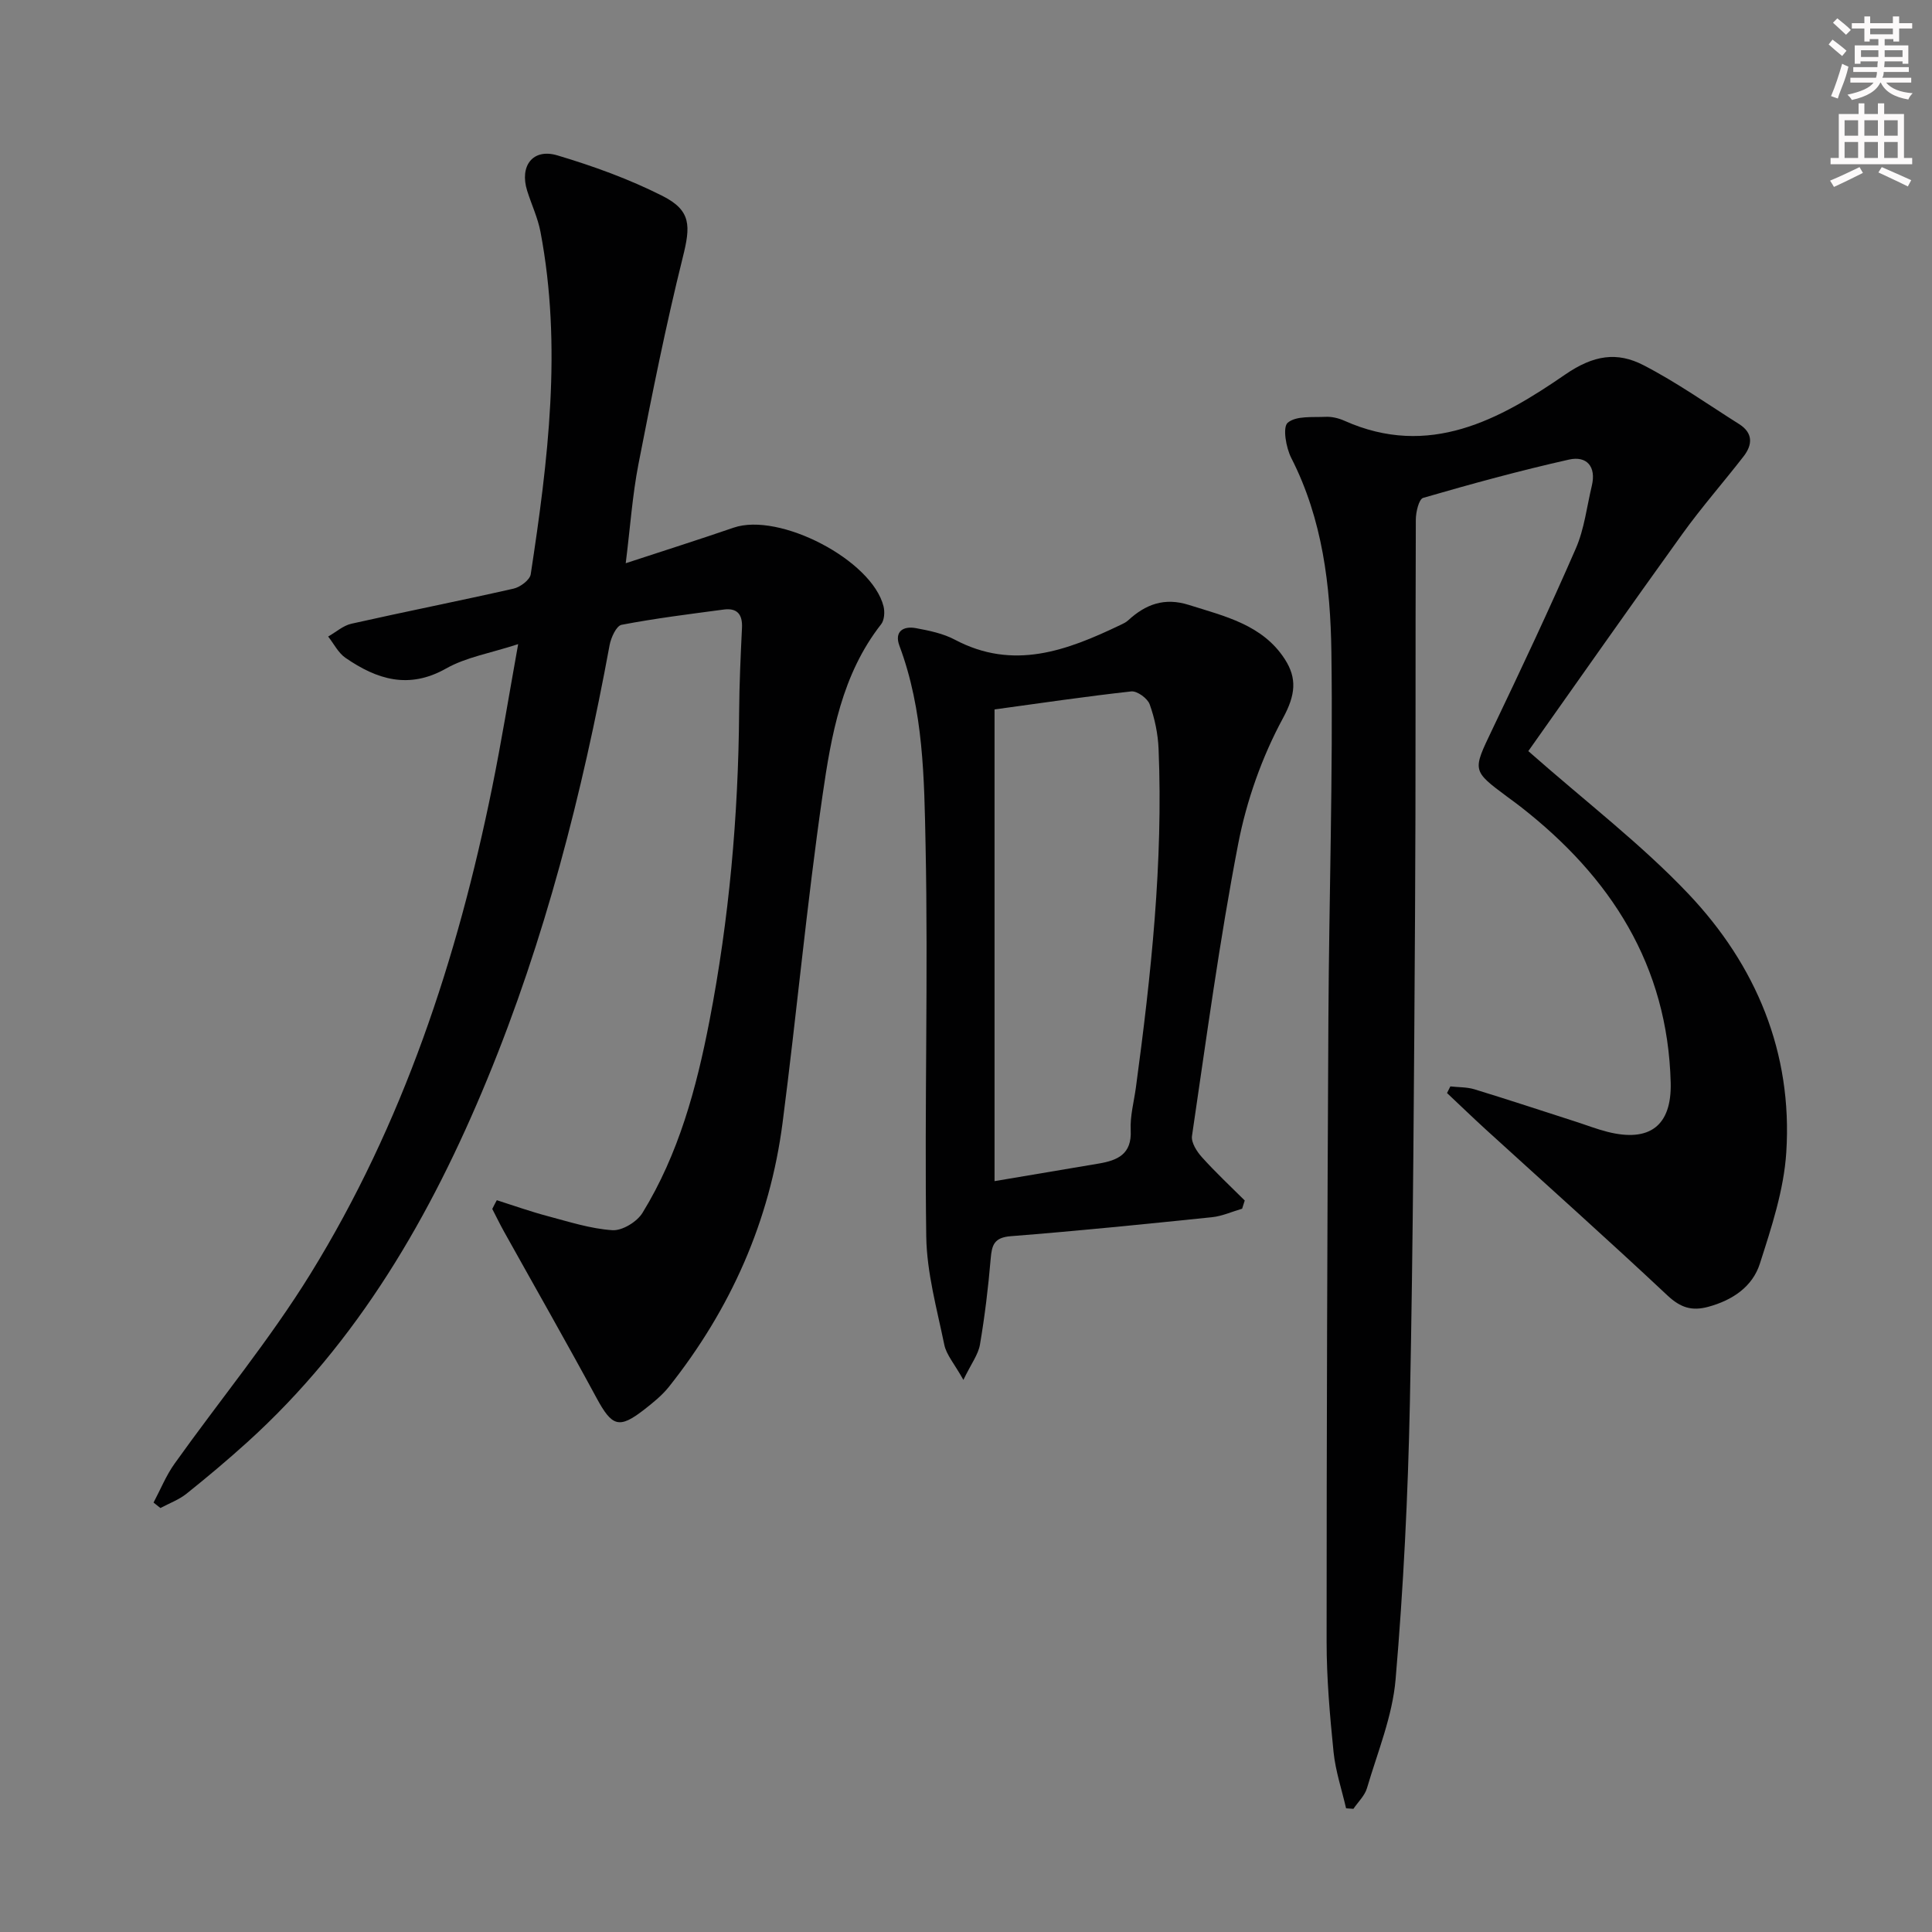<svg enable-background="new 0 0 400 400" viewBox="0 0 400 400" xmlns="http://www.w3.org/2000/svg"><rect x="0" y="0" width="400" height="400" fill="#808080" stroke="none"/><g fill="#010102"><path d="m102.86 248.49c3.49 1.11 6.94 2.34 10.48 3.28 4.45 1.18 8.92 2.63 13.45 2.93 2.04.13 5.09-1.73 6.23-3.59 7.5-12.2 11.18-25.85 13.87-39.76 4.08-21.1 5.97-42.43 6.14-63.92.04-5.82.31-11.63.59-17.44.14-2.8-1.01-4.16-3.78-3.79-7.07.94-14.16 1.82-21.15 3.16-1.08.21-2.19 2.65-2.48 4.21-5.67 30.75-13.4 60.95-25.34 89.89-11.64 28.23-26.71 54.36-49.69 75.15-4.07 3.68-8.28 7.22-12.57 10.65-1.58 1.26-3.59 1.99-5.4 2.96-.47-.38-.95-.76-1.42-1.13 1.44-2.7 2.6-5.61 4.37-8.08 9.35-13.12 19.68-25.61 28.12-39.28 19.14-31.02 30.41-65.19 37.63-100.76 1.9-9.37 3.43-18.81 5.37-29.61-5.76 1.88-10.77 2.7-14.91 5.04-7.76 4.39-14.36 2.26-20.84-2.2-1.5-1.03-2.41-2.92-3.59-4.41 1.61-.91 3.11-2.28 4.84-2.66 11.16-2.51 22.39-4.73 33.55-7.26 1.38-.31 3.37-1.8 3.55-2.97 3.59-23.54 6.53-47.14 2.02-70.9-.55-2.9-1.86-5.65-2.75-8.49-1.63-5.16 1.16-8.86 6.25-7.34 7.44 2.22 14.84 4.9 21.75 8.39 6.02 3.04 5.83 6.24 4.21 12.73-3.52 14.14-6.38 28.46-9.17 42.77-1.26 6.48-1.71 13.12-2.64 20.55 8.02-2.63 15.2-4.91 22.33-7.36 9.48-3.26 28.67 6.7 31.05 16.3.28 1.14.17 2.83-.49 3.68-8.16 10.41-10.34 23.01-12.14 35.42-3.26 22.51-5.35 45.19-8.27 67.76-2.64 20.4-10.74 38.59-23.51 54.68-1.43 1.8-3.29 3.3-5.12 4.73-5.25 4.09-6.69 3.53-9.91-2.42-6.23-11.53-12.73-22.91-19.11-34.36-.87-1.56-1.64-3.16-2.46-4.74.3-.63.62-1.22.94-1.81z"/><path d="m316.42 155.51c11.98 10.56 23.41 19.28 33.17 29.58 13.99 14.77 21.57 32.84 20.24 53.5-.5 7.78-3.06 15.53-5.47 23.04-1.53 4.78-5.67 7.57-10.68 8.93-3.42.93-5.75.17-8.43-2.33-12.35-11.59-25-22.87-37.52-34.28-2.75-2.51-5.43-5.1-8.14-7.65.23-.46.46-.91.69-1.37 1.67.19 3.42.12 5 .6 6.99 2.14 13.92 4.43 20.88 6.67 2.21.71 4.39 1.56 6.63 2.13 8.75 2.22 13.33-1.26 13.11-10.16-.62-24.31-12.41-42.59-31.06-57.13-.92-.72-1.86-1.4-2.8-2.09-7.32-5.45-7.16-5.37-3.09-13.9 5.94-12.42 11.81-24.88 17.31-37.5 1.76-4.04 2.27-8.63 3.31-12.98.95-3.98-1.06-6.24-4.72-5.42-10.15 2.28-20.21 5.03-30.2 7.93-.89.26-1.52 2.96-1.52 4.53-.11 27.16.01 54.32-.16 81.48-.21 33.8-.38 67.6-1.07 101.39-.39 19.1-1.33 38.22-2.96 57.24-.65 7.61-3.73 15.04-5.92 22.49-.46 1.57-1.85 2.87-2.81 4.29-.51-.04-1.02-.07-1.52-.11-.89-3.88-2.19-7.72-2.59-11.64-.77-7.6-1.44-15.25-1.44-22.88 0-42.98.14-85.97.37-128.95.14-25.3.97-50.61.62-75.9-.19-13.75-1.83-27.52-8.3-40.19-1.1-2.15-1.83-6.39-.74-7.31 1.74-1.47 5.14-1.09 7.85-1.22 1.28-.06 2.7.28 3.88.81 17.53 7.84 32.17-.23 45.72-9.57 5.9-4.06 10.76-4.74 16.19-1.94 6.87 3.54 13.25 8.06 19.81 12.2 2.9 1.83 2.82 4.25.93 6.69-4.18 5.39-8.69 10.52-12.67 16.05-10.96 15.22-21.73 30.6-31.9 44.97z"/><path d="m257.17 250.25c-2.08.6-4.12 1.54-6.24 1.76-13.87 1.43-27.75 2.84-41.65 3.93-3.45.27-3.93 1.81-4.17 4.67-.5 5.94-1.22 11.89-2.22 17.77-.35 2.07-1.81 3.95-3.43 7.31-1.87-3.35-3.52-5.18-3.95-7.26-1.53-7.43-3.63-14.93-3.74-22.43-.38-26.99.42-53.99-.14-80.97-.28-13.86-.41-27.96-5.41-41.32-1.1-2.95.76-4.15 3.41-3.66 2.75.51 5.64 1.1 8.08 2.4 12.11 6.41 23.16 2.25 34.16-3.01.6-.29 1.24-.57 1.71-1.01 3.62-3.33 7.51-4.78 12.55-3.19 7.47 2.36 15.27 4.1 19.88 11.24 2.56 3.97 2.22 7.4-.37 12.18-4.36 8.04-7.55 17.08-9.29 26.08-3.87 20.02-6.58 40.26-9.56 60.44-.2 1.36.99 3.23 2.05 4.4 2.81 3.13 5.89 6 8.87 8.97-.18.57-.36 1.13-.54 1.7zm-51.26-103.37v97.66c7.49-1.26 14.51-2.45 21.53-3.63 3.92-.66 6.91-1.92 6.66-6.9-.15-2.94.68-5.92 1.08-8.89 3.14-23.26 5.66-46.56 4.69-70.09-.13-3.1-.79-6.28-1.84-9.2-.44-1.24-2.6-2.81-3.81-2.68-9.52 1.05-19 2.46-28.31 3.73z"/></g><path d="m378.6 9.2.8-1c.9.7 1.9 1.4 2.9 2.3l-.9 1.1c-1.1-.9-2-1.7-2.8-2.4zm.5 10.7c.9-2.1 1.6-4.3 2.3-6.7.4.2.8.4 1.3.6-.7 3.1-1.5 4.3-2.2 6.6zm.4-15.2.9-.9c1 .8 2 1.6 2.8 2.4l-1 1c-1-.9-1.9-1.8-2.7-2.5zm12.5-1.3h1.2v1.4h2.7v1.1h-2.7v2.7h-1.2v-.5h-1.8v1.3h4.9v3.8h-1.2v-.5h-3.7c0 .4-.1.9-.1 1.2h5.1v1h-5.2c0 .5-.1.9-.3 1.2h6v1h-5.2c1.1 1.3 2.9 2 5.5 2.2-.4.4-.7.8-.9 1.3-2.9-.5-4.8-1.6-5.7-3.5h-.1c-.8 1.7-2.7 2.9-5.9 3.6-.2-.4-.6-.8-.9-1.1 2.8-.6 4.6-1.4 5.4-2.5h-4.8v-1h5.3c.1-.3.2-.7.2-1.2h-4.9v-1h5c0-.4 0-.8.1-1.2h-3.6v.5h-1.2v-3.8h4.9v-1.3h-1.8v.5h-1.1v-2.7h-2.6v-1.1h2.6v-1.4h1.2v1.4h4.7v-1.4zm-6.7 8.4h3.6c0-.4 0-.9 0-1.4h-3.6zm1.9-4.7h4.7v-1.2h-4.7zm6.7 3.3h-3.7v1.4h3.7z" fill="#fcfafa"/><path d="m384.7 21.4h1.3v2.2h2.8v-2.2h1.3v2.2h4.1v9.1h1.7v1.3h-16.9v-1.3h1.7v-9.1h4.1v-2.2zm.3 13.2.7 1.2c-1.8.9-3.8 1.9-6 2.9-.2-.4-.5-.8-.8-1.3 2.4-1 4.4-2 6.1-2.8zm-3.1-6.5h2.8v-3.2h-2.8zm0 4.6h2.8v-3.3h-2.8v3.2zm4.1-4.6h2.8v-3.2h-2.8zm0 4.6h2.8v-3.3h-2.8zm3.6 1.9c2.1.9 4.1 1.8 6.1 2.7l-.7 1.3c-2.2-1.1-4.2-2-6.1-2.9zm3.3-9.7h-2.8v3.2h2.8zm-2.8 7.8h2.8v-3.3h-2.8z" fill="#fcfafa"/></svg>